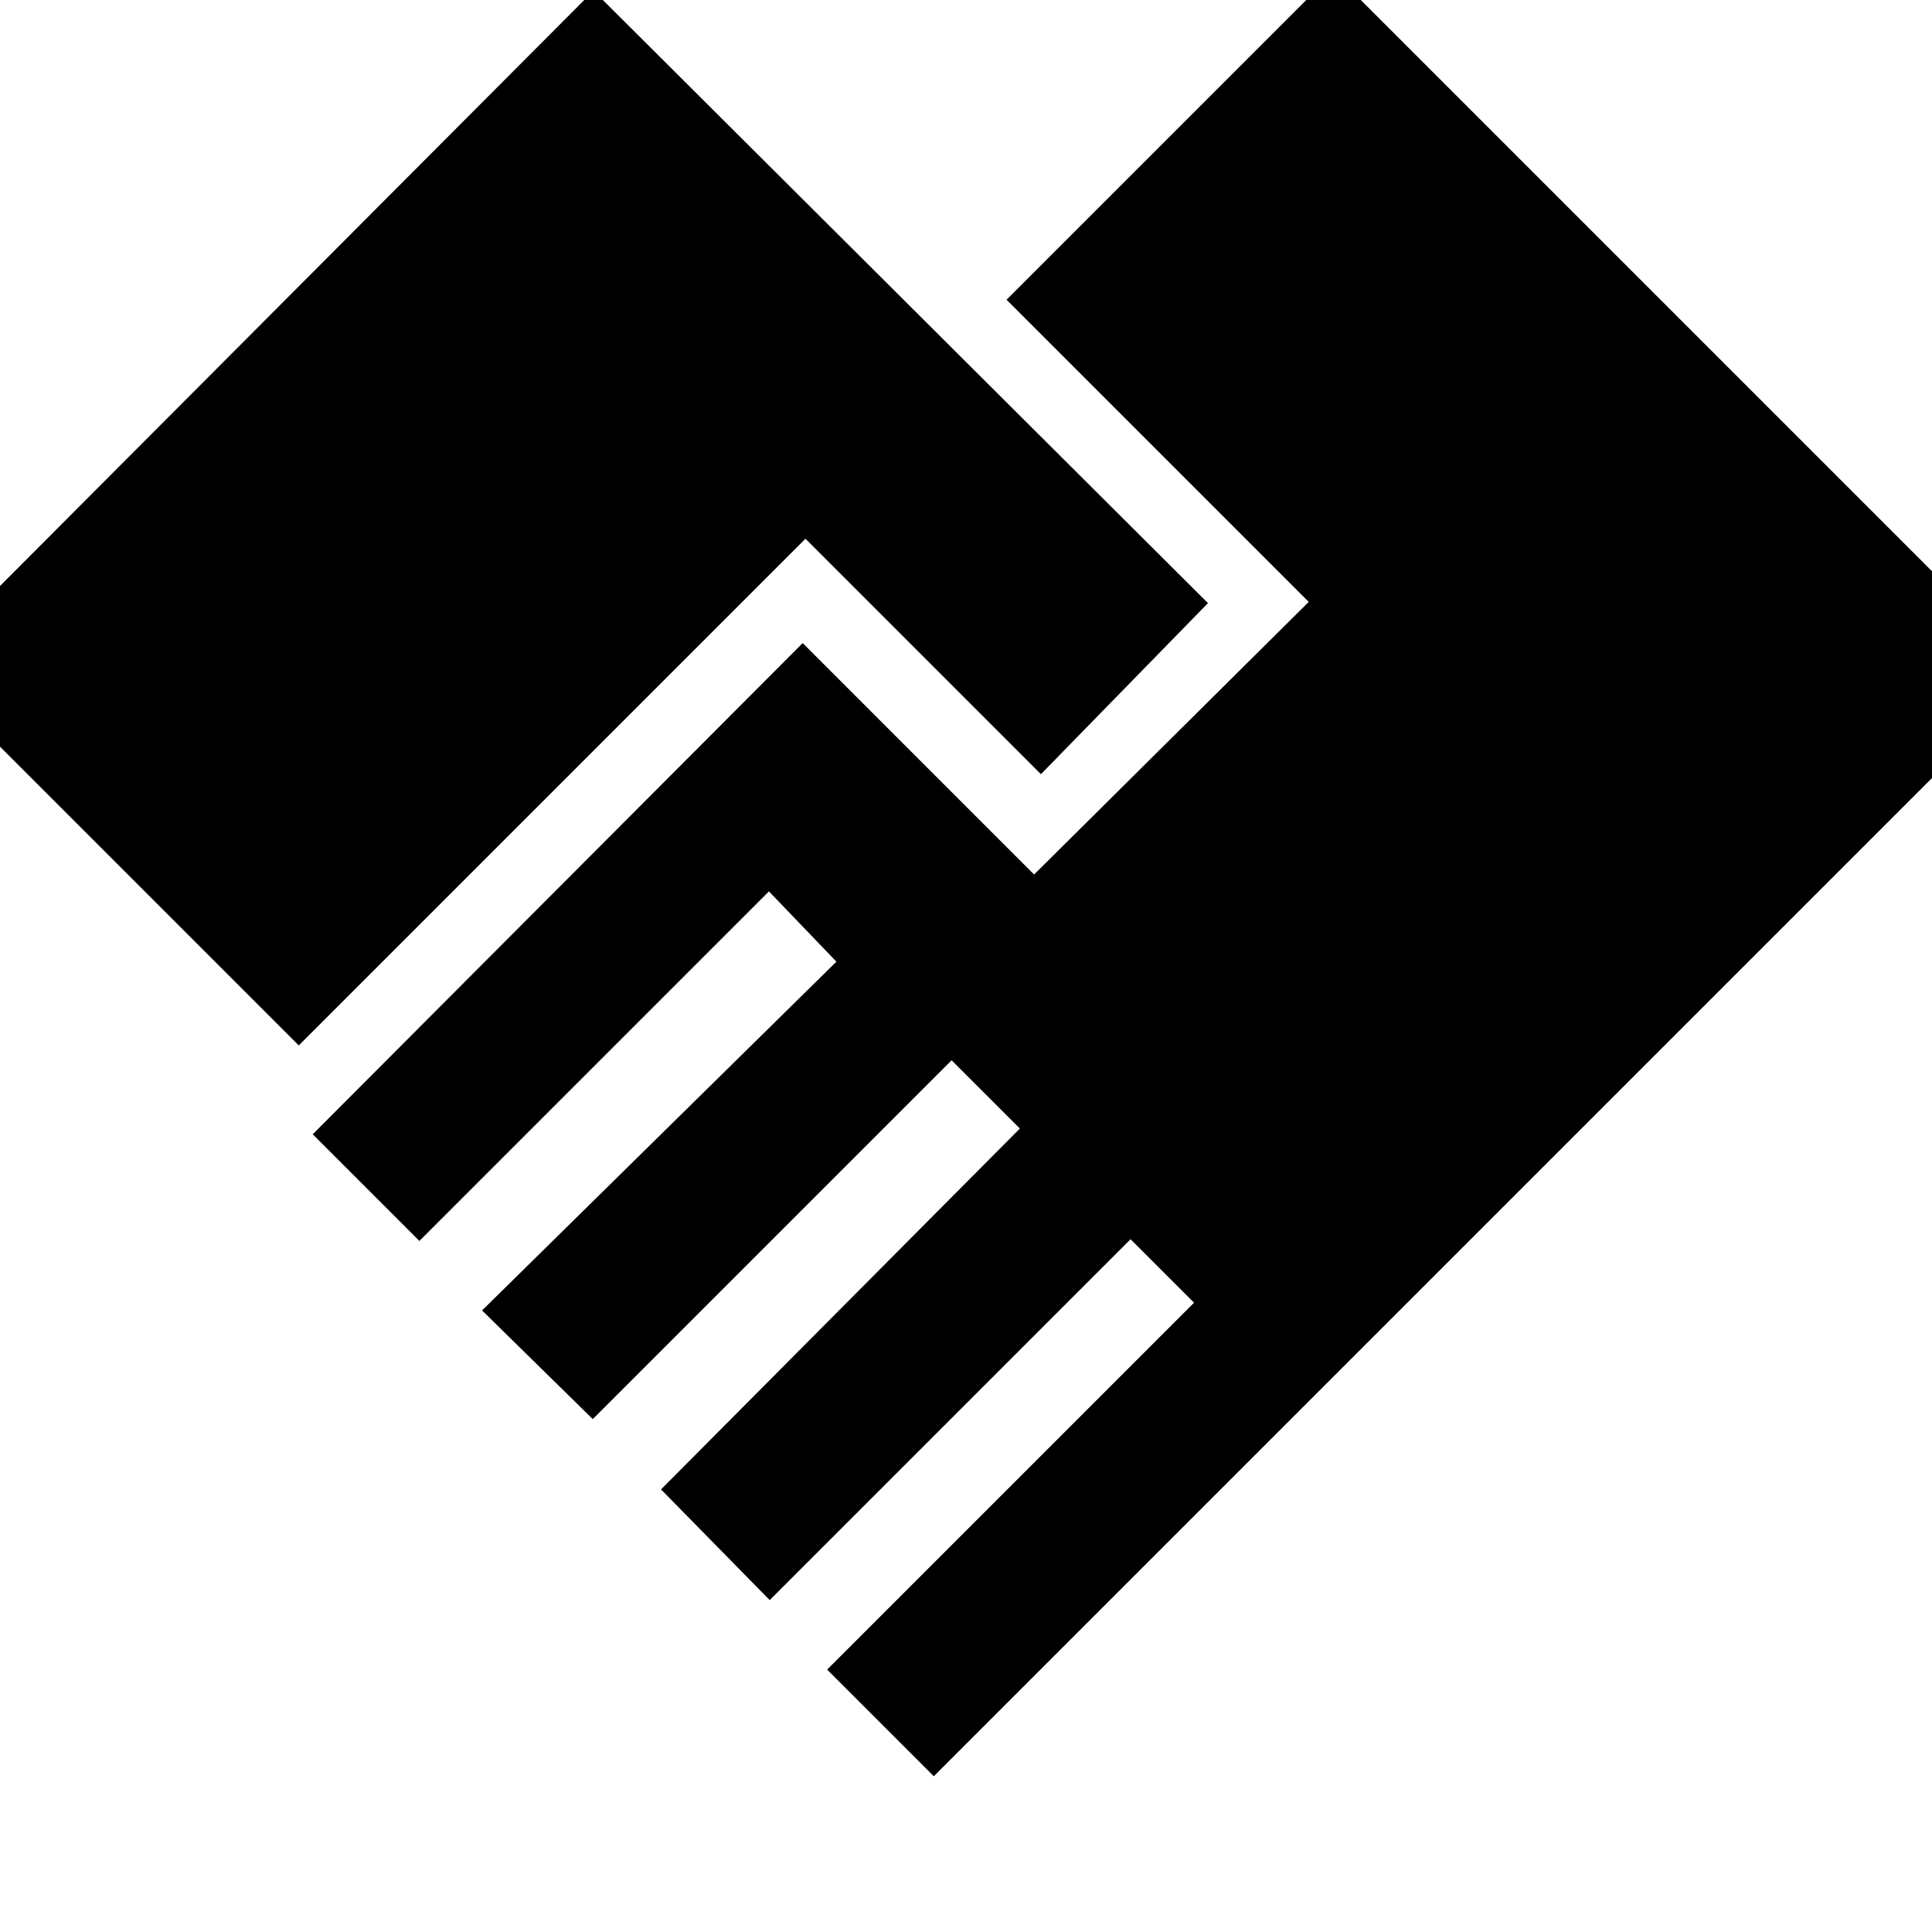 <svg xmlns="http://www.w3.org/2000/svg" height="20" viewBox="0 -960 960 960" width="20"><path d="m464-77.39 547.38-547.38-348.76-348.77-162.47 162.47L650.3-660.92 513.84-525.46l-114.99-115-243.46 244.08 53 53 173.69-173.69 33.53 34.92-176.07 173.3 55 54 178.3-178.3 33.93 33.92-178.31 179.31 54 55 179.31-179.31 31.54 31.54L411-130.39l53 53ZM148.46-440.54l251.77-251.77 117 117 83-85-305.31-304.3-334.77 335.76 188.31 188.31Z"/></svg>